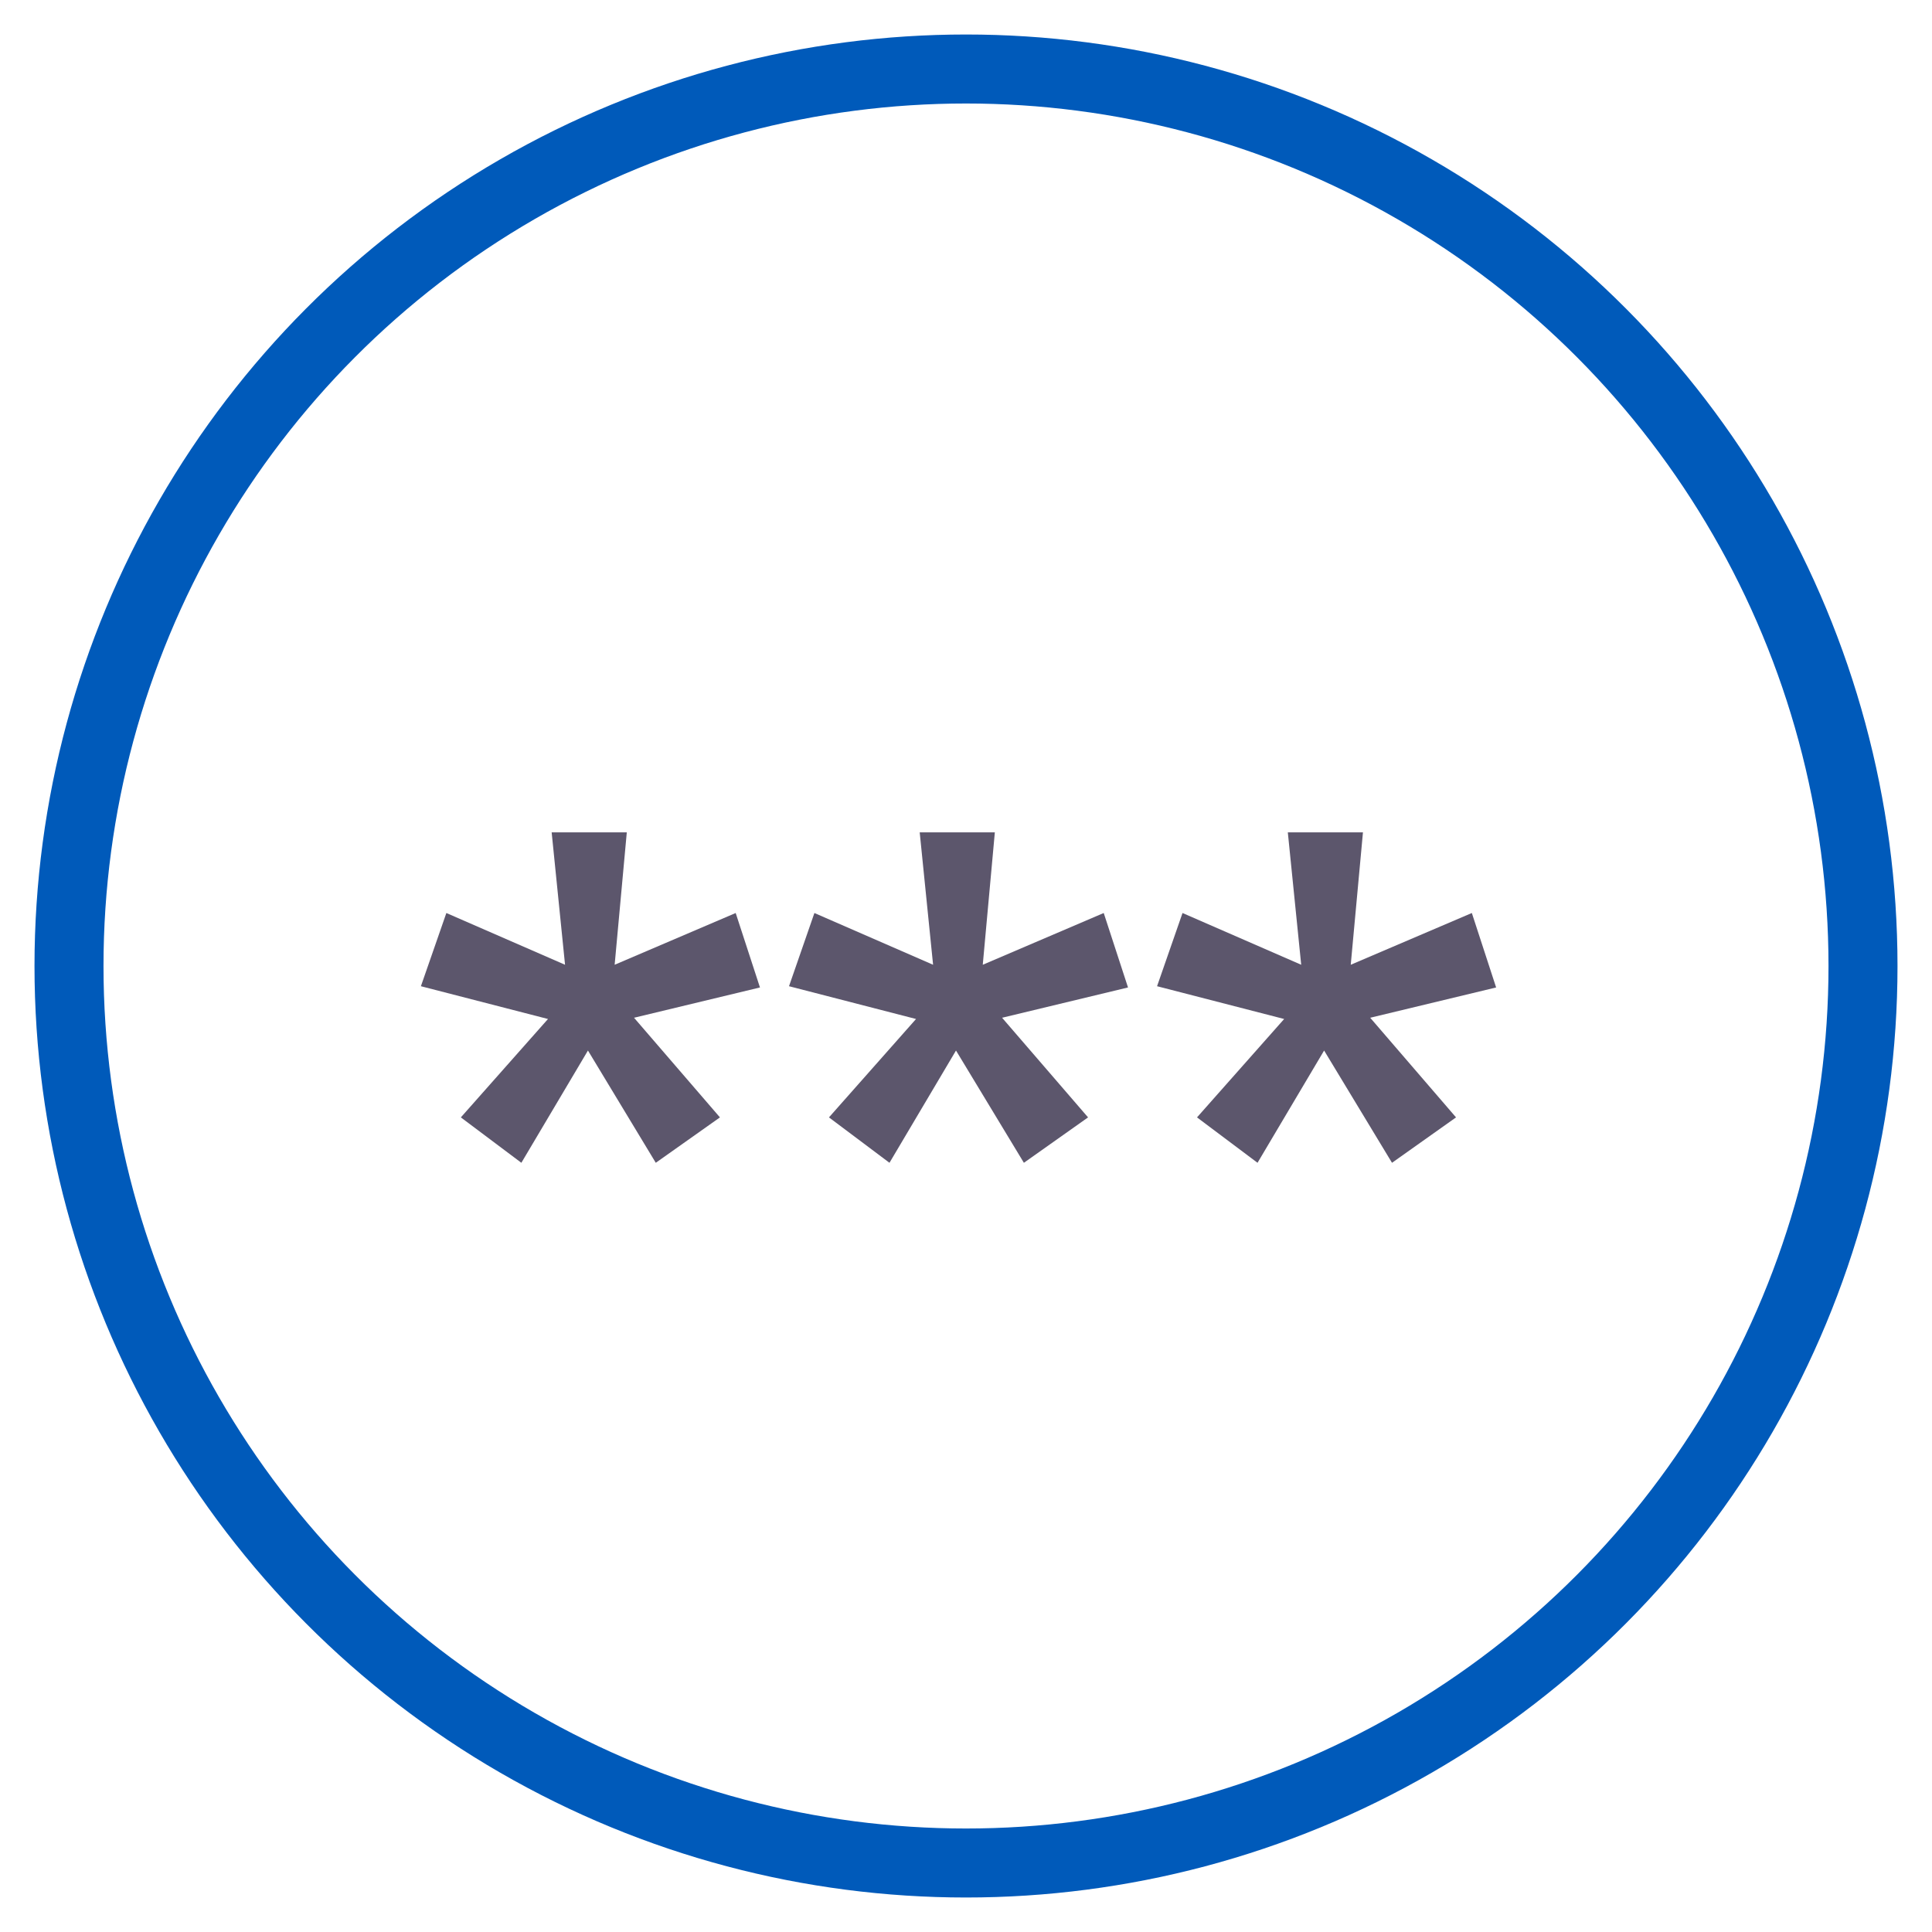 <?xml version="1.0" encoding="UTF-8" standalone="no"?>
<svg width="28px" height="28px" viewBox="0 0 28 28" version="1.1" xmlns="http://www.w3.org/2000/svg" xmlns:xlink="http://www.w3.org/1999/xlink">
    <!-- Generator: Sketch 3.8.3 (29802) - http://www.bohemiancoding.com/sketch -->
    <title>admin_password_management</title>
    <desc>Created with Sketch.</desc>
    <defs></defs>
    <g id="Page-1" stroke="none" stroke-width="1" fill="none" fill-rule="evenodd">
        <g id="admin_password_management">
            <circle id="Oval-7" stroke="#005ABA" cx="14" cy="14" r="13"></circle>
            <g id="Page-1" transform="translate(6, 12)" fill="#5C566C">
                <polygon id="Fill-1" points="1.995 0.063 3.084 0.063 2.908 1.982 4.662 1.232 5.014 2.311 3.189 2.75 4.434 4.194 3.504 4.852 2.521 3.225 1.556 4.852 0.679 4.194 1.942 2.768 0.1 2.293 0.469 1.232 2.189 1.982"></polygon>
                <polygon id="Fill-2" points="7.329 0.063 8.418 0.063 8.243 1.982 9.996 1.232 10.348 2.311 8.523 2.75 9.769 4.194 8.839 4.852 7.855 3.225 6.891 4.852 6.014 4.194 7.276 2.768 5.435 2.293 5.803 1.232 7.523 1.982"></polygon>
                <polygon id="Fill-3" points="12.664 0.063 13.753 0.063 13.576 1.982 15.331 1.232 15.683 2.311 13.858 2.75 15.102 4.194 14.174 4.852 13.19 3.225 12.225 4.852 11.348 4.194 12.611 2.768 10.769 2.293 11.138 1.232 12.858 1.982"></polygon>
            </g>
        </g>
    </g>
</svg>
